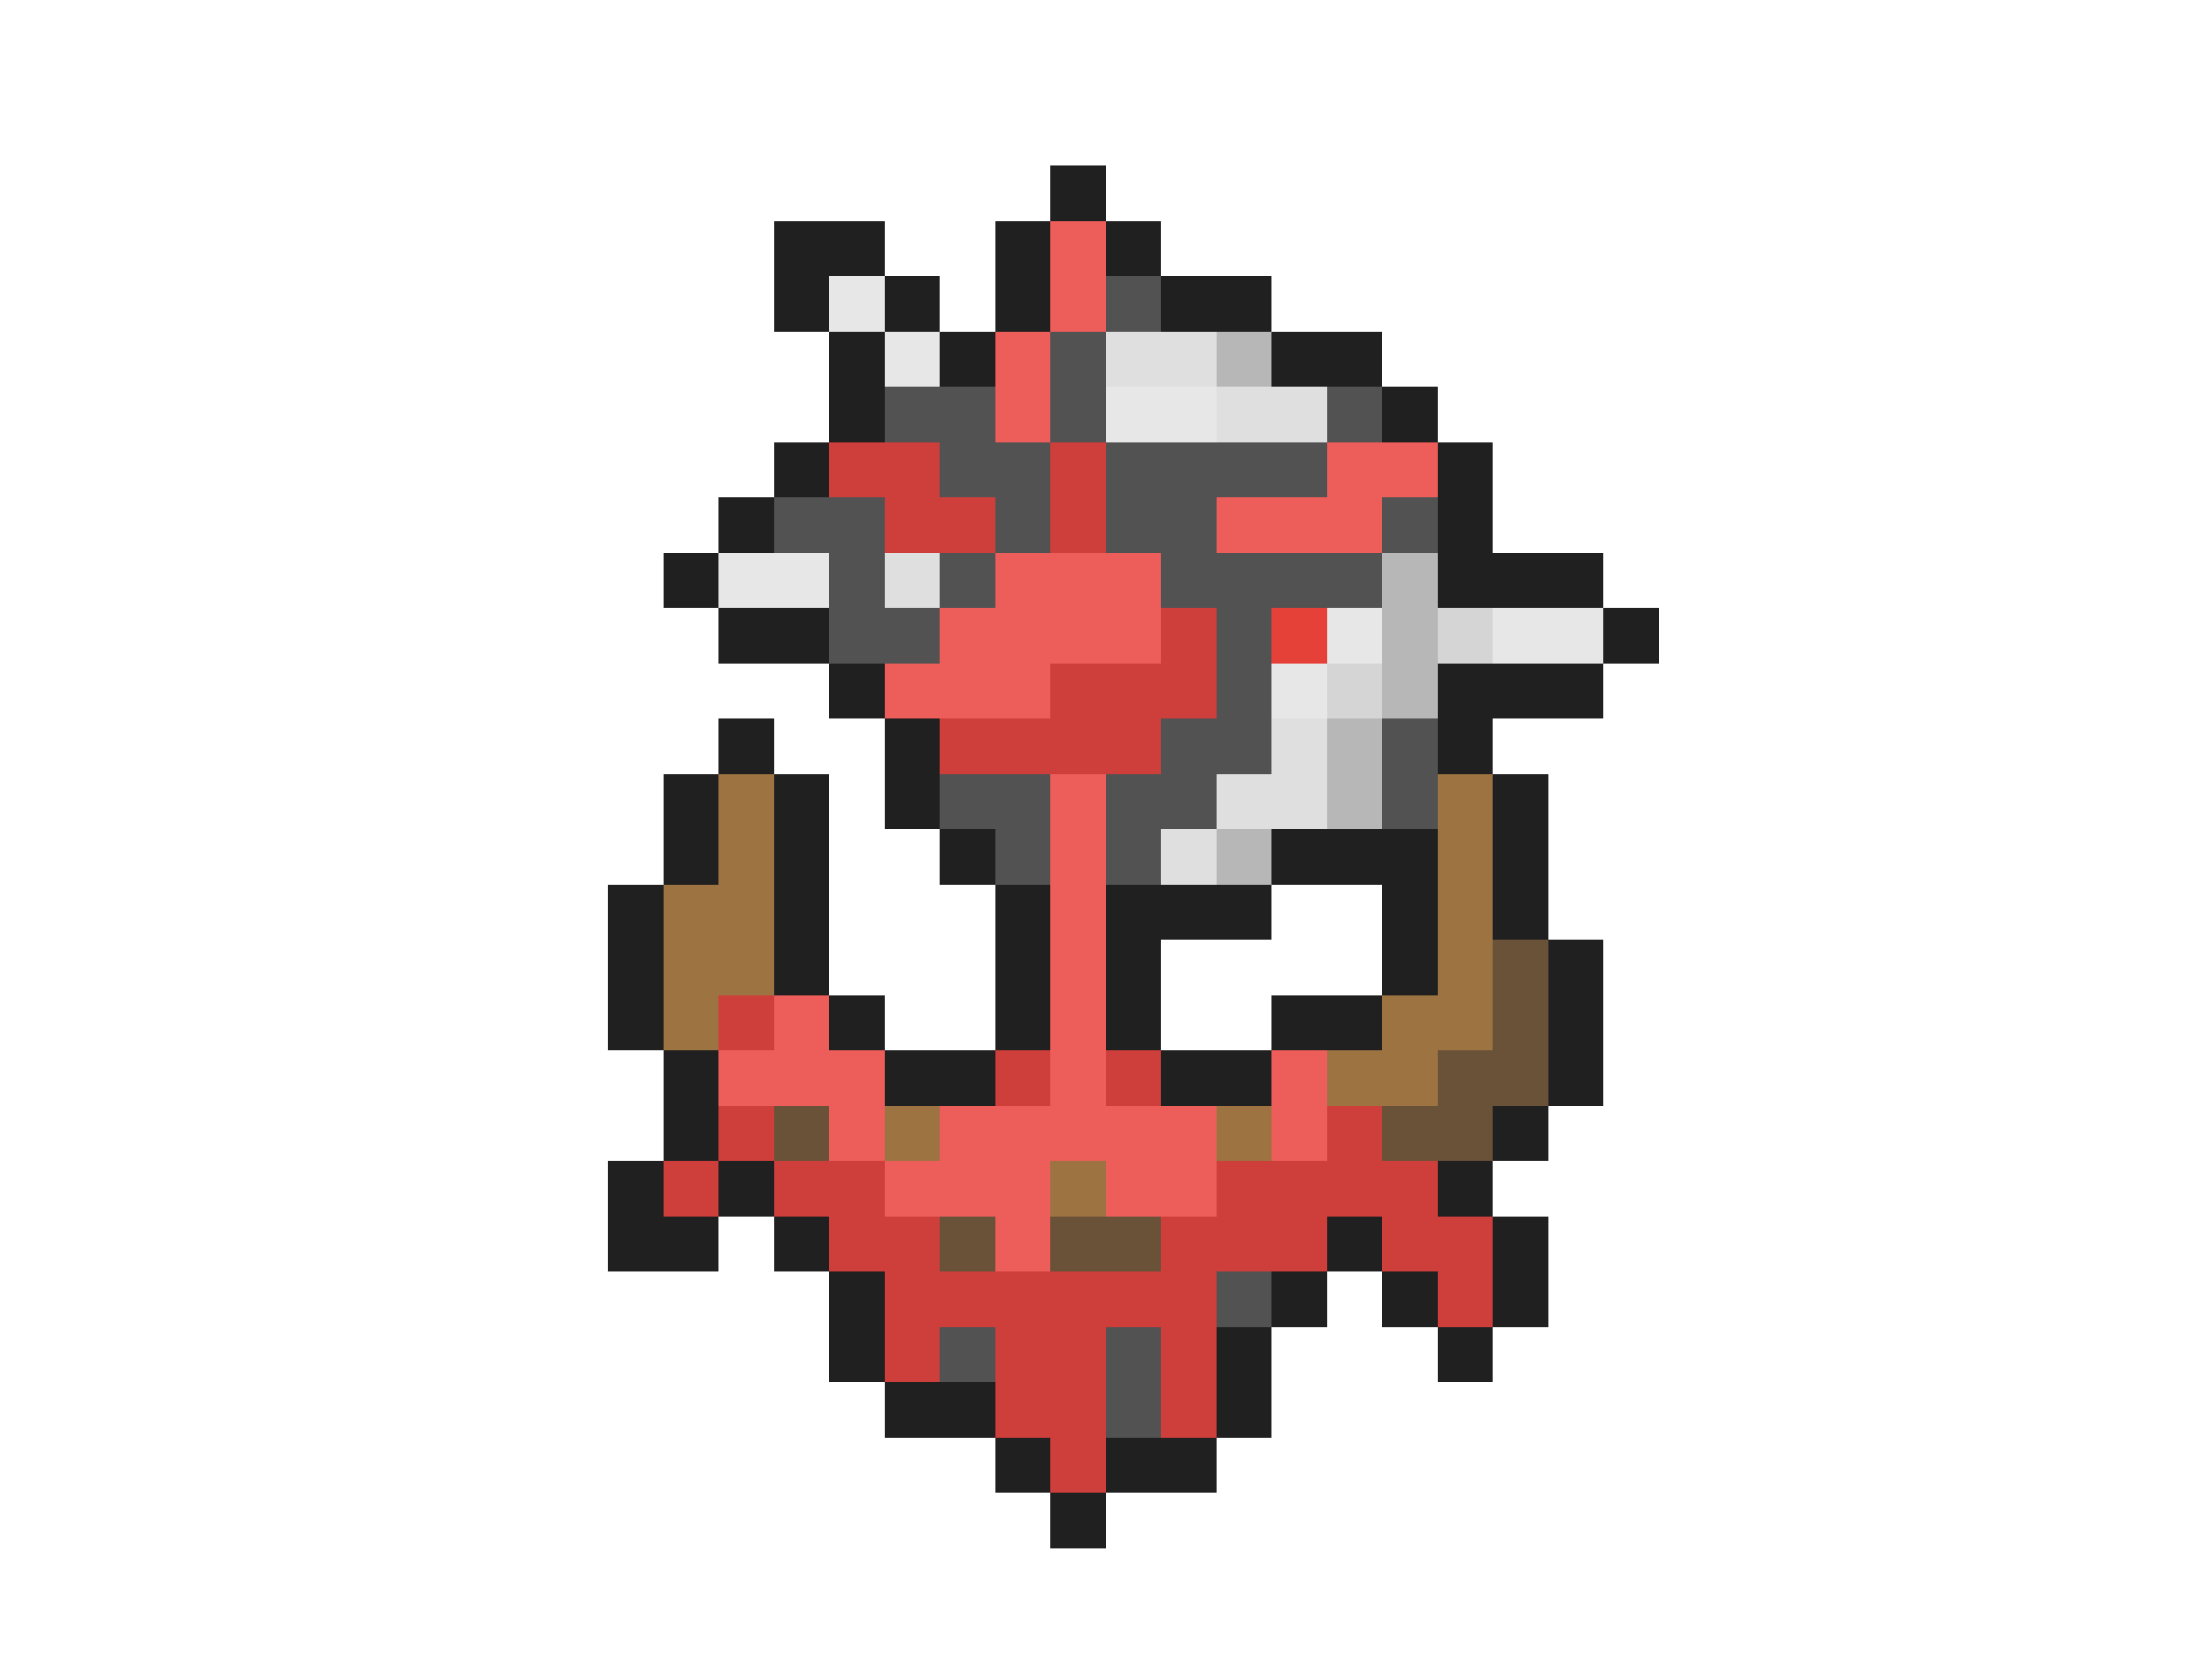 <svg xmlns="http://www.w3.org/2000/svg" viewBox="0 -0.5 40 30" shape-rendering="crispEdges">
<path stroke="#202020" d="M19 3h1M14 4h2M18 4h1M20 4h1M14 5h1M16 5h1M18 5h1M21 5h2M15 6h1M17 6h1M23 6h2M15 7h1M25 7h1M14 8h1M26 8h1M13 9h1M26 9h1M12 10h1M26 10h3M13 11h2M29 11h1M15 12h1M26 12h3M13 13h1M16 13h1M26 13h1M12 14h1M14 14h1M16 14h1M27 14h1M12 15h1M14 15h1M17 15h1M23 15h3M27 15h1M11 16h1M14 16h1M18 16h1M20 16h3M25 16h1M27 16h1M11 17h1M14 17h1M18 17h1M20 17h1M25 17h1M28 17h1M11 18h1M15 18h1M18 18h1M20 18h1M23 18h2M28 18h1M12 19h1M16 19h2M21 19h2M28 19h1M12 20h1M27 20h1M11 21h1M13 21h1M26 21h1M11 22h2M14 22h1M24 22h1M27 22h1M15 23h1M23 23h1M25 23h1M27 23h1M15 24h1M22 24h1M26 24h1M16 25h2M22 25h1M18 26h1M20 26h2M19 27h1" />
<path stroke="#ed5d5a" d="M19 4h1M19 5h1M18 6h1M18 7h1M24 8h2M22 9h3M18 10h3M17 11h4M16 12h3M19 14h1M19 15h1M19 16h1M19 17h1M14 18h1M19 18h1M13 19h3M19 19h1M23 19h1M15 20h1M17 20h5M23 20h1M16 21h3M20 21h2M18 22h1" />
<path stroke="#e7e7e7" d="M15 5h1M16 6h1M20 7h2M13 10h2M24 11h1M27 11h2M23 12h1" />
<path stroke="#525252" d="M20 5h1M19 6h1M16 7h2M19 7h1M24 7h1M17 8h2M20 8h4M14 9h2M18 9h1M20 9h2M25 9h1M15 10h1M17 10h1M21 10h4M15 11h2M22 11h1M22 12h1M21 13h2M25 13h1M17 14h2M20 14h2M25 14h1M18 15h1M20 15h1M22 23h1M17 24h1M20 24h1M20 25h1" />
<path stroke="#dfdfdf" d="M20 6h2M22 7h2M16 10h1M23 13h1M22 14h2M21 15h1" />
<path stroke="#b7b7b7" d="M22 6h1M25 10h1M25 11h1M25 12h1M24 13h1M24 14h1M22 15h1" />
<path stroke="#ce3e3b" d="M15 8h2M19 8h1M16 9h2M19 9h1M21 11h1M19 12h3M17 13h4M13 18h1M18 19h1M20 19h1M13 20h1M24 20h1M12 21h1M14 21h2M22 21h4M15 22h2M21 22h3M25 22h2M16 23h6M26 23h1M16 24h1M18 24h2M21 24h1M18 25h2M21 25h1M19 26h1" />
<path stroke="#e64139" d="M23 11h1" />
<path stroke="#d5d5d5" d="M26 11h1M24 12h1" />
<path stroke="#9c7341" d="M13 14h1M26 14h1M13 15h1M26 15h1M12 16h2M26 16h1M12 17h2M26 17h1M12 18h1M25 18h2M24 19h2M16 20h1M22 20h1M19 21h1" />
<path stroke="#6a5239" d="M27 17h1M27 18h1M26 19h2M14 20h1M25 20h2M17 22h1M19 22h2" />
</svg>